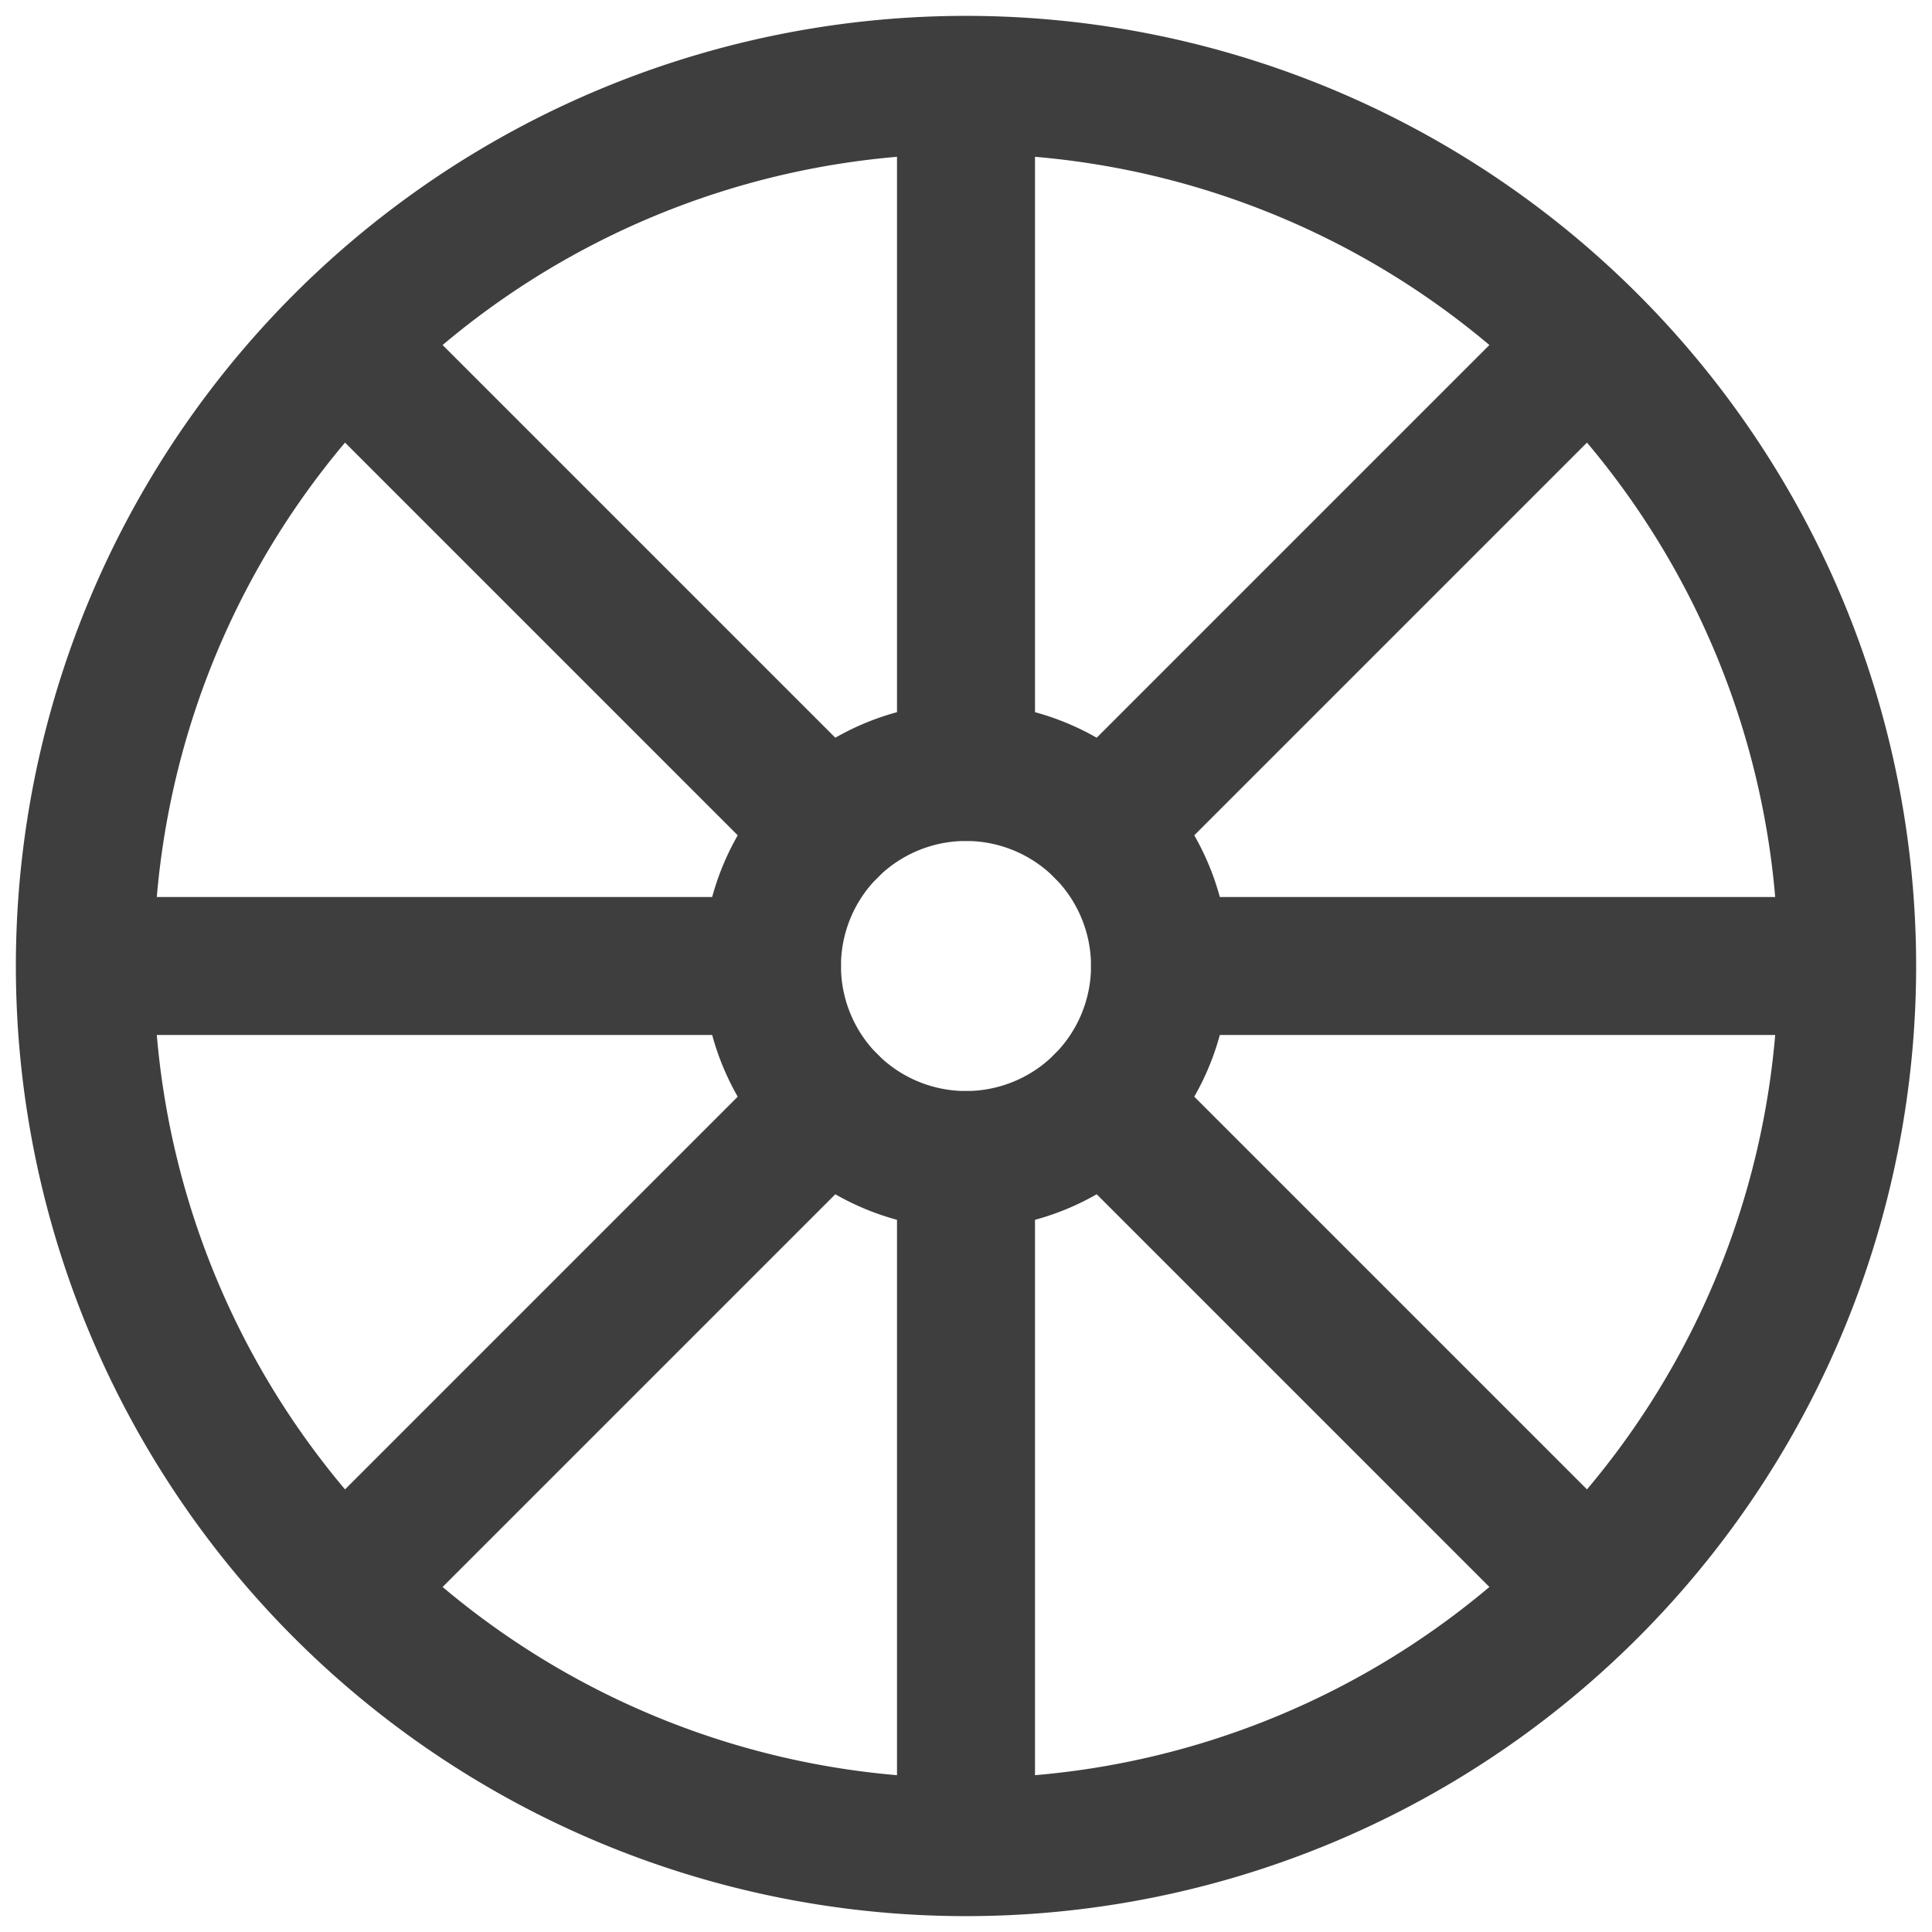 <svg xmlns="http://www.w3.org/2000/svg" fill="none" viewBox="0 0 14 14"><g id="dhammajak--religion-dhammajak-culture-bhuddhism-buddish"><path id="Vector 2108" stroke="#3e3e3e" stroke-linecap="round" stroke-linejoin="round" d="M7 5.594V.625"></path><path id="Vector 2109" stroke="#3e3e3e" stroke-linecap="round" stroke-linejoin="round" d="M7 13.375V8.406"></path><path id="Vector 2110" stroke="#3e3e3e" stroke-linecap="round" stroke-linejoin="round" d="M8.406 7h4.969"></path><path id="Vector 2111" stroke="#3e3e3e" stroke-linecap="round" stroke-linejoin="round" d="M.625 7h4.969"></path><path id="Vector 2112" stroke="#3e3e3e" stroke-linecap="round" stroke-linejoin="round" d="m7.994 6.006 3.514-3.514"></path><path id="Vector 2113" stroke="#3e3e3e" stroke-linecap="round" stroke-linejoin="round" d="m2.492 11.508 3.514-3.514"></path><path id="Vector 2114" stroke="#3e3e3e" stroke-linecap="round" stroke-linejoin="round" d="m7.994 7.994 3.514 3.514"></path><path id="Vector 2115" stroke="#3e3e3e" stroke-linecap="round" stroke-linejoin="round" d="m2.492 2.492 3.514 3.514"></path><path id="Ellipse 891" stroke="#3e3e3e" stroke-linecap="round" stroke-linejoin="round" d="M.615 7a6.385 6.385 0 1 0 12.77 0A6.385 6.385 0 1 0 .615 7"></path><path id="Ellipse 902" stroke="#3e3e3e" stroke-linecap="round" stroke-linejoin="round" d="M5.594 7a1.406 1.406 0 1 0 2.812 0 1.406 1.406 0 1 0-2.812 0"></path></g></svg>
